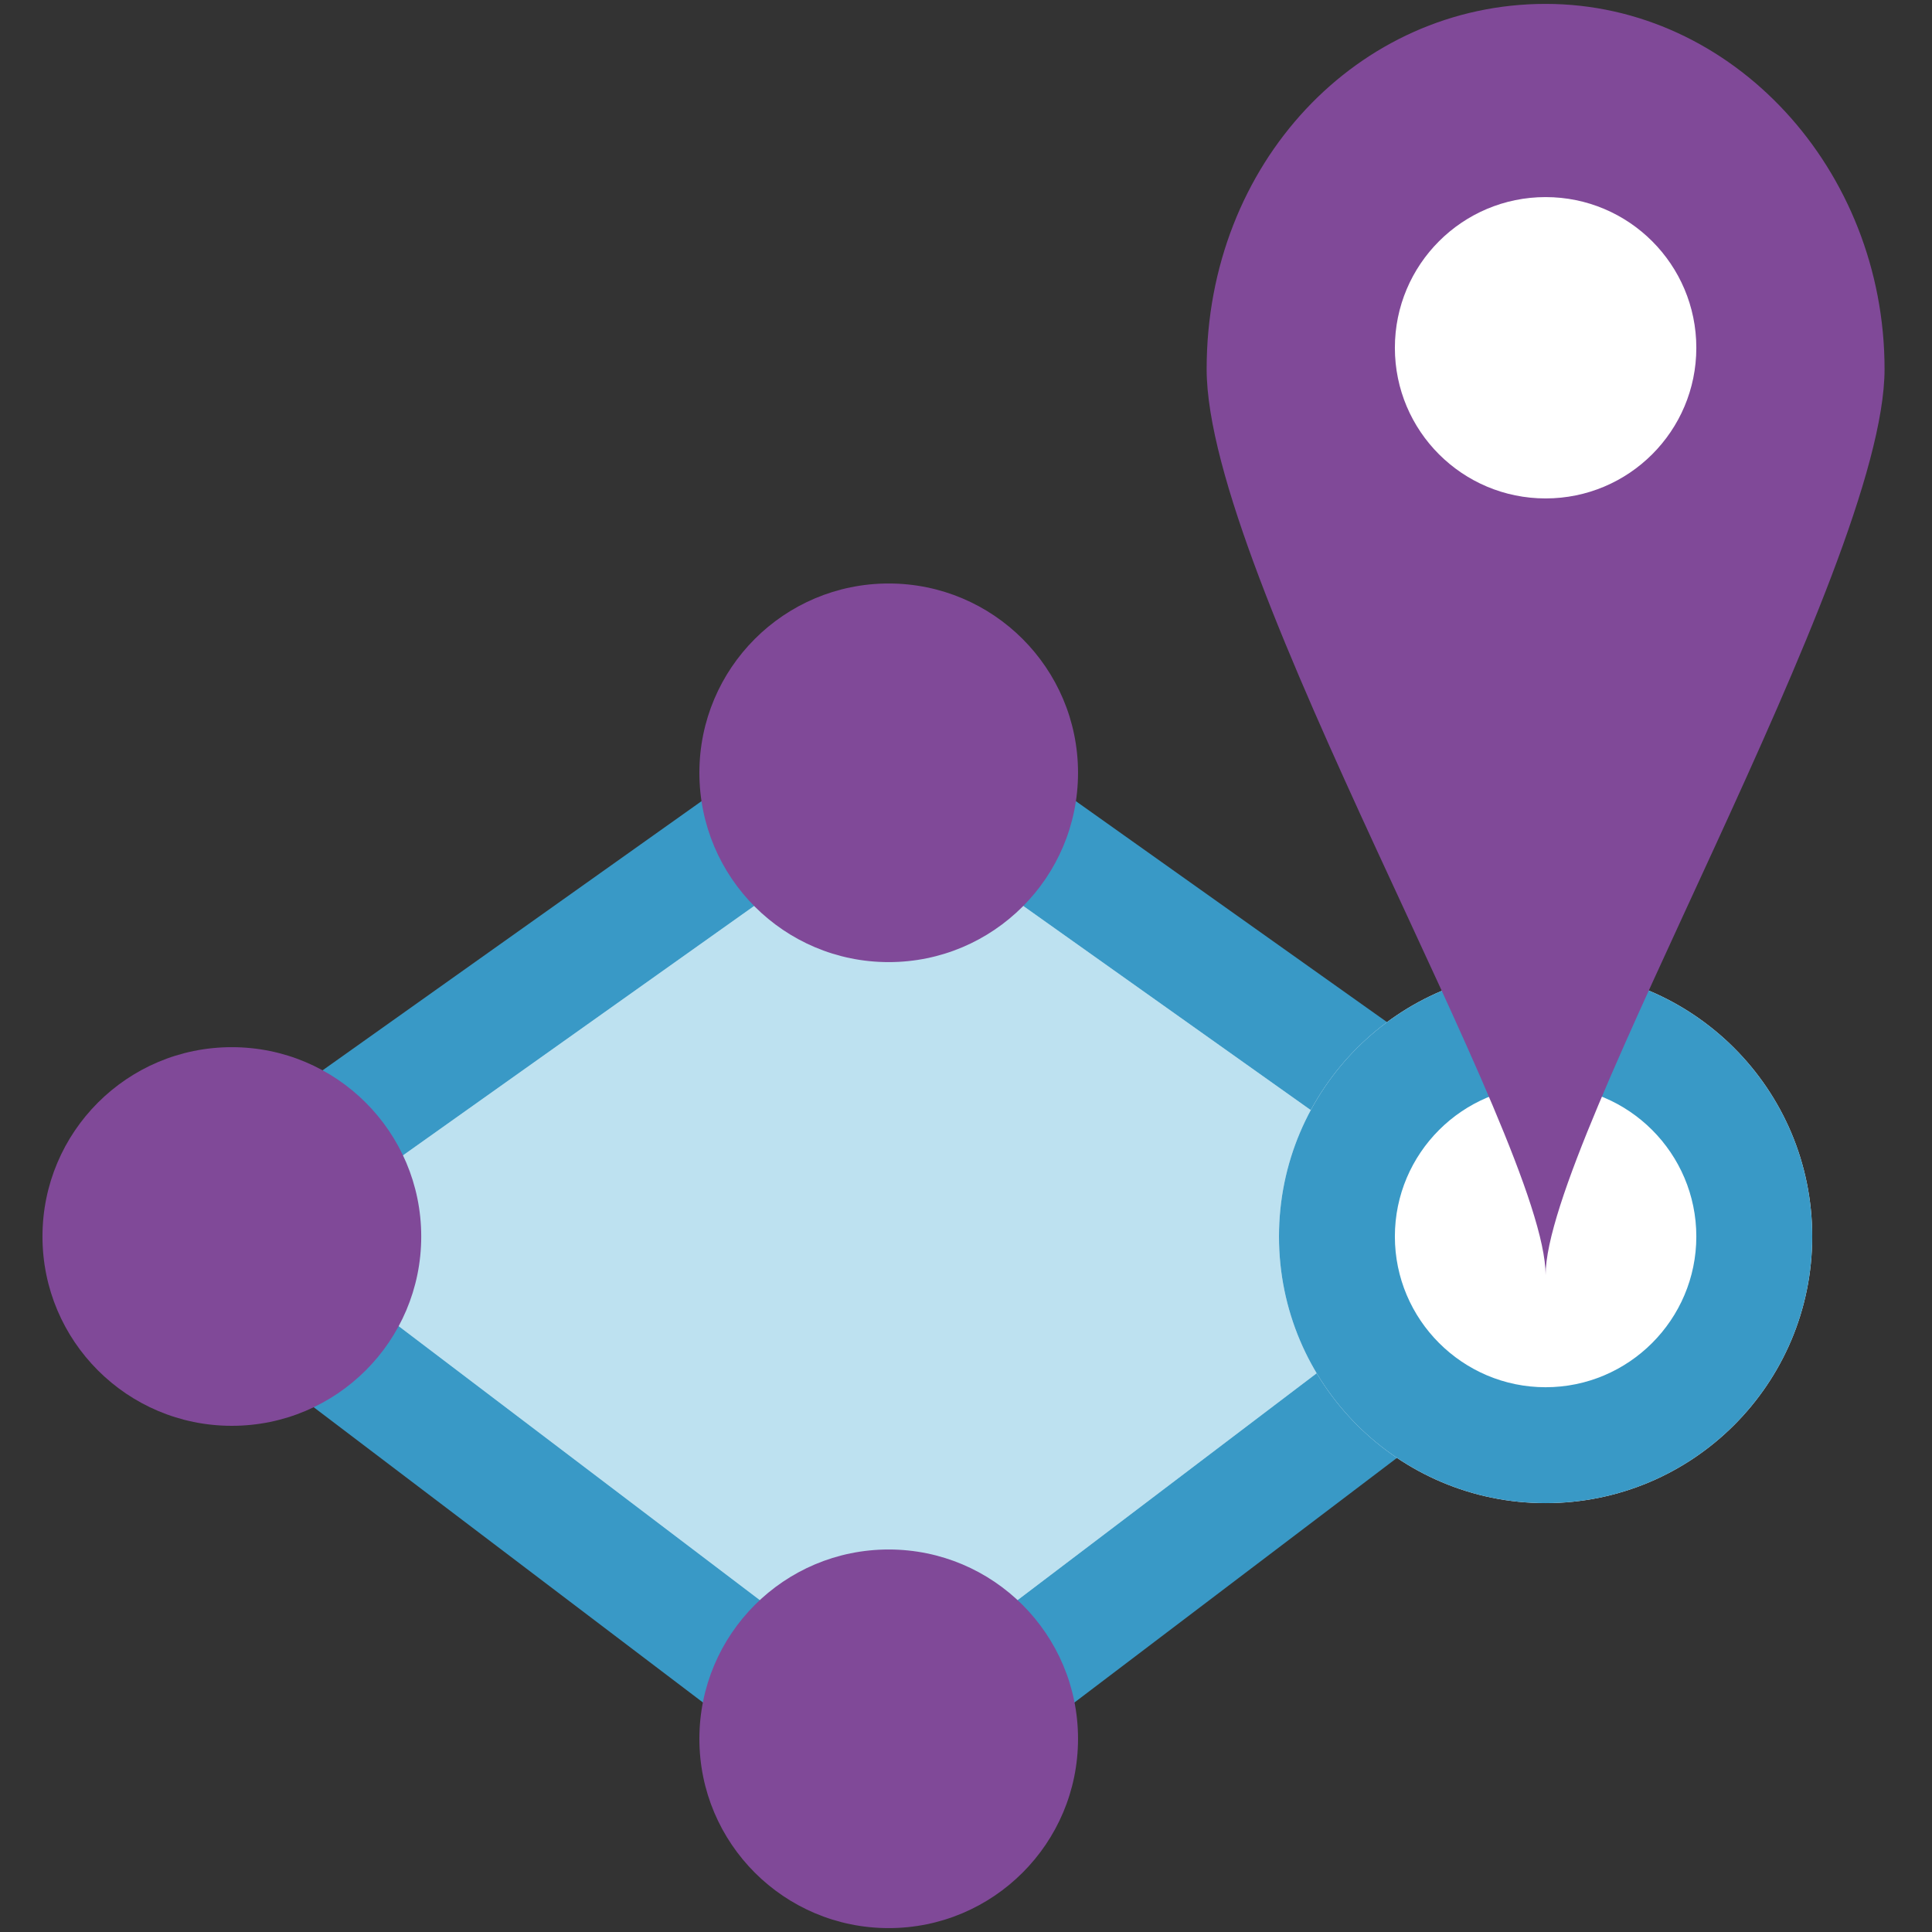 <?xml version="1.0" encoding="UTF-8"?>
<svg xmlns="http://www.w3.org/2000/svg" xmlns:xlink="http://www.w3.org/1999/xlink" width="70pt" height="70pt" viewBox="0 0 70 70" version="1.1">
<rect x="0" y="0" width="70" height="70" fill="#333333" stroke="none"/>
<defs>
<filter id="alpha" filterUnits="objectBoundingBox" x="0%" y="0%" width="100%" height="100%">
  <feColorMatrix type="matrix" in="SourceGraphic" values="0 0 0 0 1 0 0 0 0 1 0 0 0 0 1 0 0 0 1 0"/>
</filter>
<mask id="mask0">
  <g filter="url(#alpha)">
<rect x="0" y="0" width="70" height="70" style="fill:rgb(0%,0%,0%);fill-opacity:0.4;stroke:none;"/>
  </g>
</mask>
<clipPath id="clip1">
  <rect x="0" y="0" width="70" height="70"/>
</clipPath>
<g id="surface5" clip-path="url(#clip1)">
<path style=" stroke:none;fill-rule:nonzero;fill:rgb(34.902%,70.588%,85.098%);fill-opacity:1;" d="M 10.309 44.91 L 32.199 29.363 L 54.094 44.91 L 32.199 61.516 Z M 10.309 44.91 "/>
</g>
</defs>
<g id="surface1">
<path style=" stroke:none;fill-rule:nonzero;fill:rgb(22.353%,60%,77.647%);fill-opacity:1;" d="M 3.211 44.801 L 32.199 24.211 L 61.191 44.801 L 32.199 66.789 Z M 3.211 44.801 "/>
<path style=" stroke:none;fill-rule:nonzero;fill:rgb(100%,100%,100%);fill-opacity:1;" d="M 10.309 44.91 L 32.199 29.363 L 54.094 44.91 L 32.199 61.516 Z M 10.309 44.91 "/>
<use xlink:href="#surface5" mask="url(#mask0)"/>
<path style=" stroke:none;fill-rule:nonzero;fill:rgb(100%,100%,100%);fill-opacity:1;" d="M 65.66 44.801 C 65.66 50.137 61.336 54.461 56 54.461 C 50.664 54.461 46.34 50.137 46.34 44.801 C 46.34 39.465 50.664 35.141 56 35.141 C 61.336 35.141 65.66 39.465 65.66 44.801 Z M 65.66 44.801 "/>
<path style=" stroke:none;fill-rule:nonzero;fill:rgb(22.353%,60%,77.647%);fill-opacity:1;" d="M 56 39.34 C 59.012 39.34 61.461 41.789 61.461 44.801 C 61.461 47.809 59.012 50.262 56 50.262 C 52.988 50.262 50.539 47.809 50.539 44.801 C 50.539 41.789 52.988 39.34 56 39.34 M 56 35.141 C 50.664 35.141 46.34 39.465 46.34 44.801 C 46.34 50.137 50.664 54.461 56 54.461 C 61.336 54.461 65.66 50.137 65.66 44.801 C 65.66 39.465 61.336 35.141 56 35.141 Z M 56 35.141 "/>
<path style=" stroke:none;fill-rule:nonzero;fill:rgb(50.196%,28.627%,59.608%);fill-opacity:1;" d="M 68.281 13.371 C 68.281 6.145 62.781 0.141 56 0.141 C 49.219 0.141 43.719 5.898 43.719 13.371 C 43.719 20.844 56 41.301 56 46.199 C 56 41.301 68.281 20.598 68.281 13.371 Z M 68.281 13.371 "/>
<path style=" stroke:none;fill-rule:nonzero;fill:rgb(100%,100%,100%);fill-opacity:1;" d="M 61.461 12.602 C 61.461 15.617 59.016 18.059 56 18.059 C 52.984 18.059 50.539 15.617 50.539 12.602 C 50.539 9.586 52.984 7.141 56 7.141 C 59.016 7.141 61.461 9.586 61.461 12.602 Z M 61.461 12.602 "/>
<path style=" stroke:none;fill-rule:nonzero;fill:rgb(50.196%,28.627%,59.608%);fill-opacity:1;" d="M 39.059 28 C 39.059 31.789 35.988 34.859 32.199 34.859 C 28.41 34.859 25.34 31.789 25.34 28 C 25.34 24.211 28.41 21.141 32.199 21.141 C 35.988 21.141 39.059 24.211 39.059 28 Z M 39.059 28 "/>
<path style=" stroke:none;fill-rule:nonzero;fill:rgb(50.196%,28.627%,59.608%);fill-opacity:1;" d="M 15.262 44.801 C 15.262 48.59 12.188 51.66 8.398 51.66 C 4.609 51.66 1.539 48.59 1.539 44.801 C 1.539 41.012 4.609 37.941 8.398 37.941 C 12.188 37.941 15.262 41.012 15.262 44.801 Z M 15.262 44.801 "/>
<path style=" stroke:none;fill-rule:nonzero;fill:rgb(50.196%,28.627%,59.608%);fill-opacity:1;" d="M 39.059 63 C 39.059 66.789 35.988 69.859 32.199 69.859 C 28.41 69.859 25.34 66.789 25.34 63 C 25.34 59.211 28.41 56.141 32.199 56.141 C 35.988 56.141 39.059 59.211 39.059 63 Z M 39.059 63 "/>
</g>
</svg>
